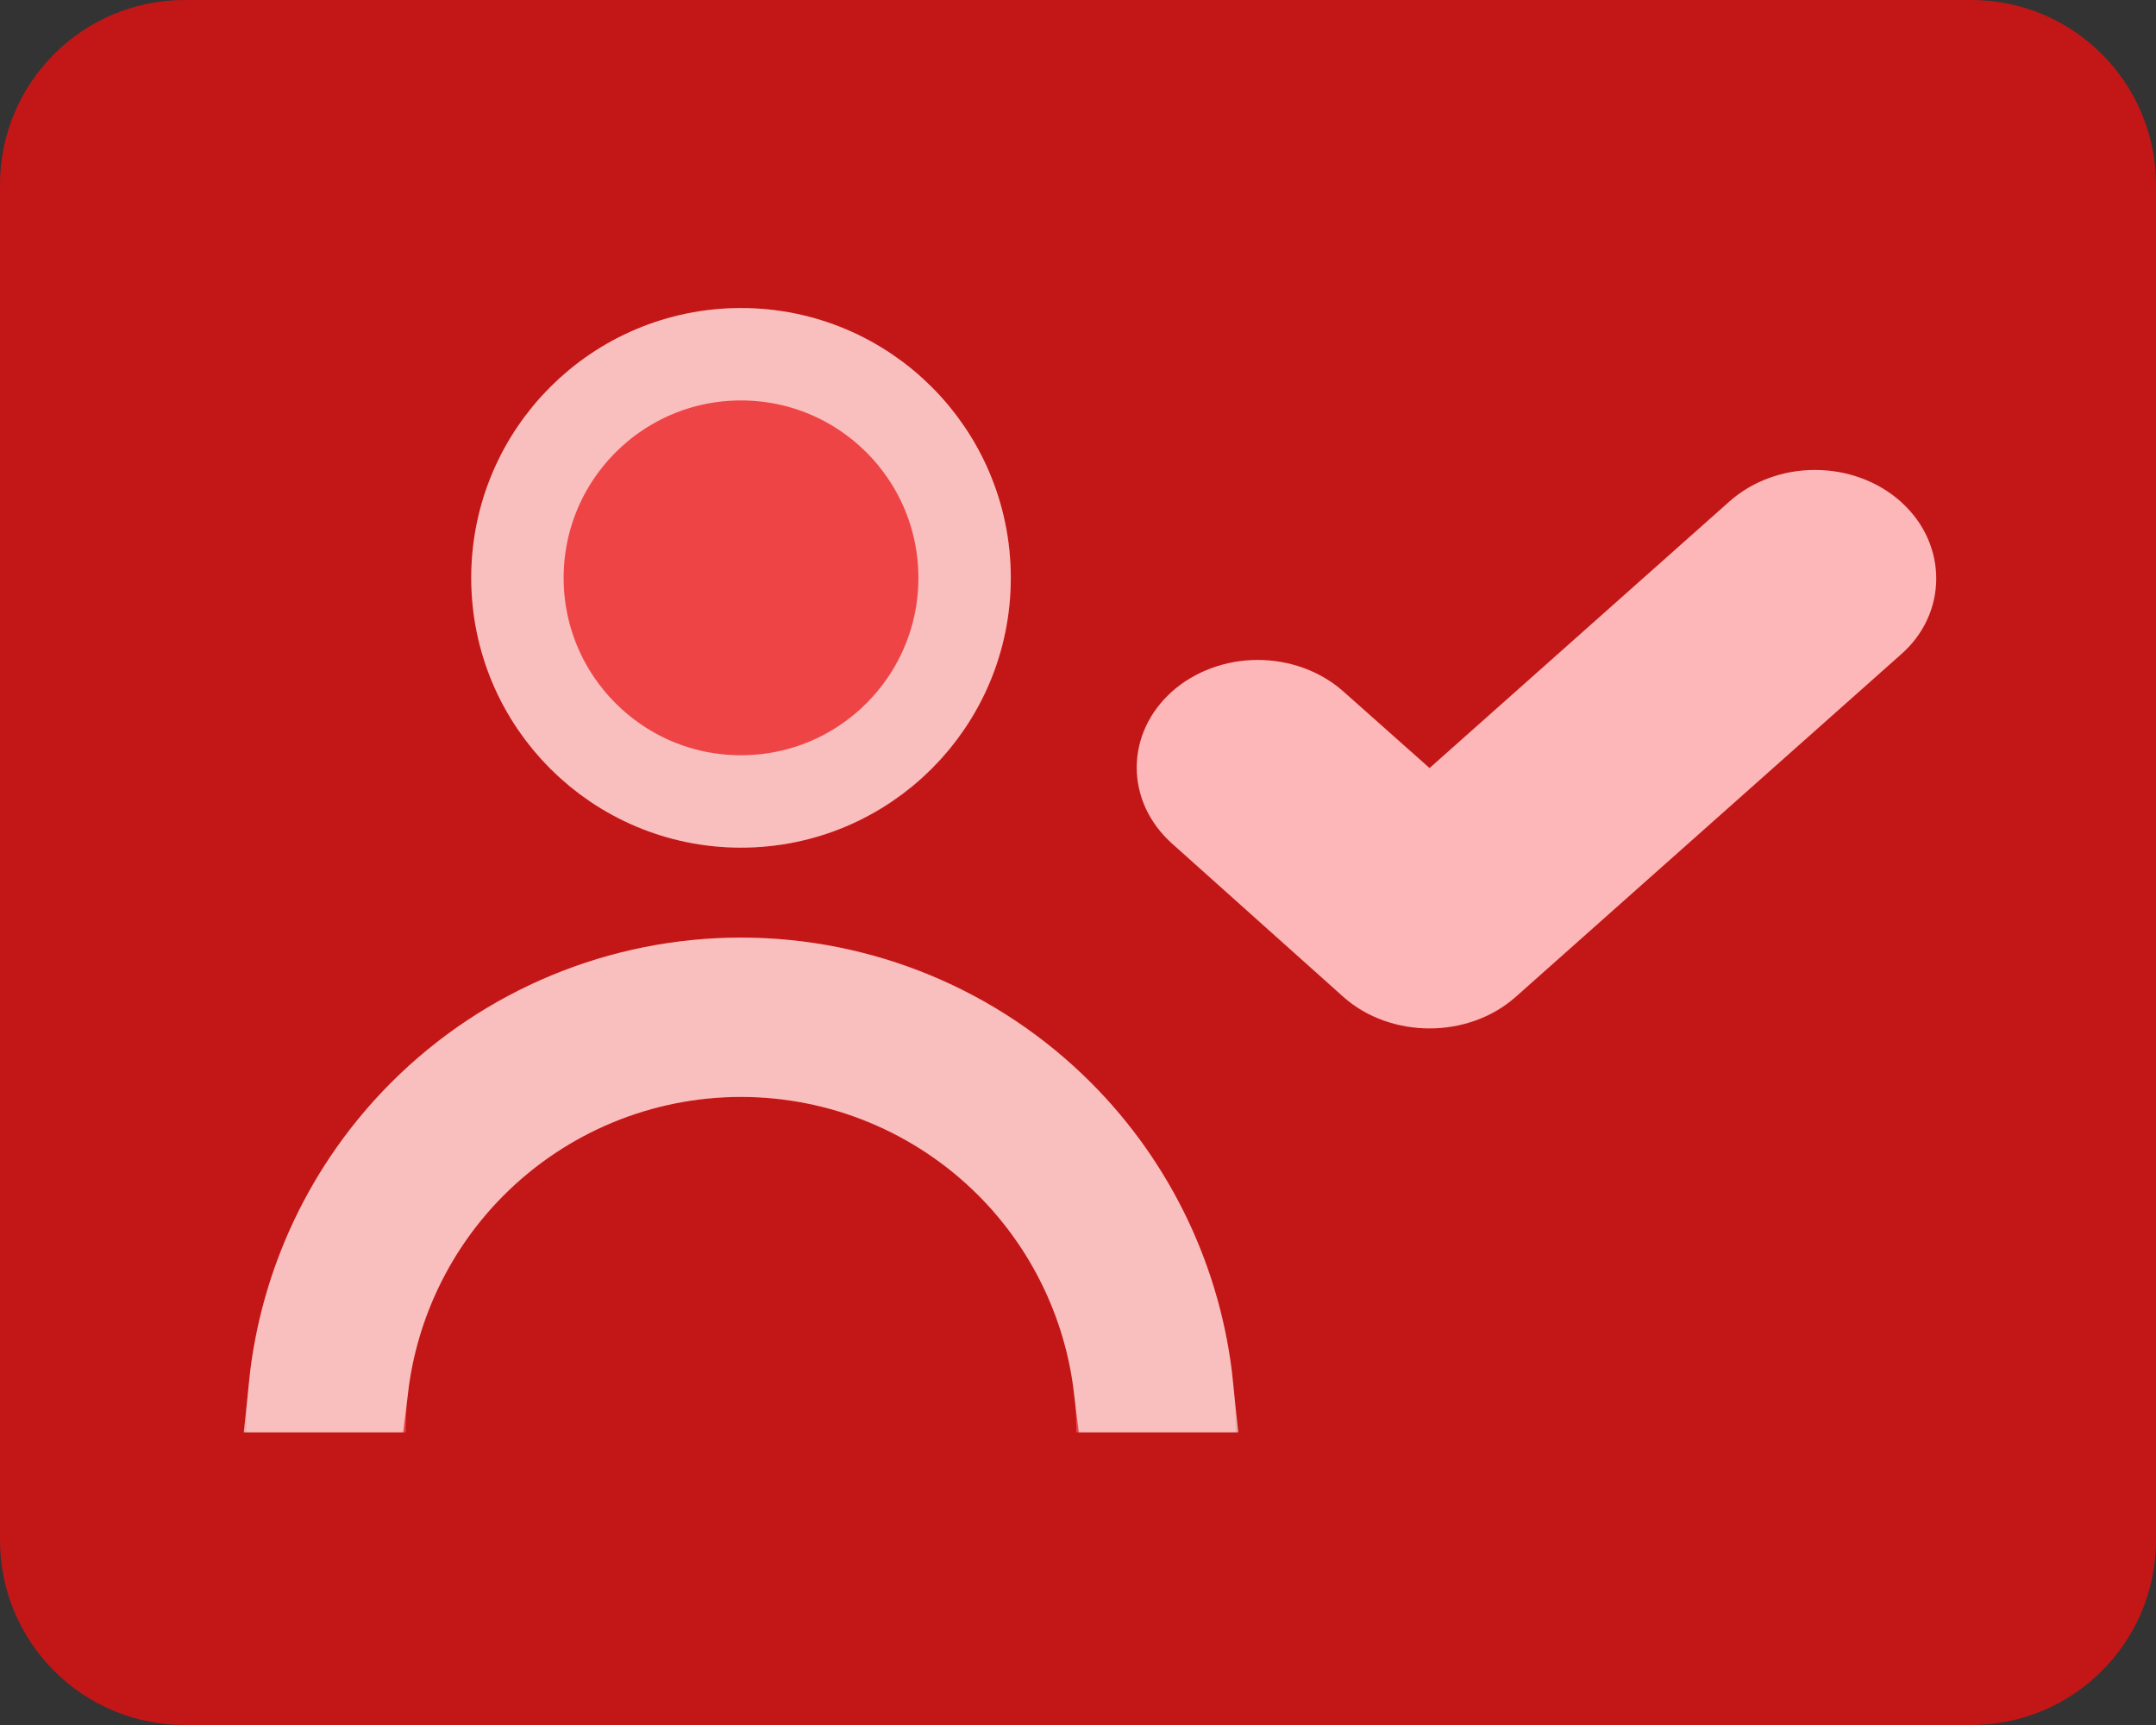<svg width="35" height="28" viewBox="0 0 35 28" fill="none" xmlns="http://www.w3.org/2000/svg">
<rect x="0" y="0" width="35" height="28" fill="#333333" stroke="none"/>
<path d="M0 3C0 1.343 1.343 0 3 0H32C33.657 0 35 1.343 35 3V25C35 26.657 33.657 28 32 28H3C1.343 28 0 26.657 0 25V3Z" fill="#F00F0F" fill-opacity="0.76"/>
<path d="M20.059 23.249C20.059 21.119 19.213 19.077 17.707 17.571C16.201 16.065 14.159 15.219 12.029 15.219C9.9 15.219 7.858 16.065 6.352 17.571C4.846 19.077 4 21.119 4 23.249H6.586C6.586 21.805 7.159 20.42 8.18 19.399C9.201 18.379 10.586 17.805 12.029 17.805C13.473 17.805 14.858 18.379 15.879 19.399C16.899 20.42 17.473 21.805 17.473 23.249H20.059Z" fill="#EF4446"/>
<path d="M16.409 9.38C16.409 11.799 14.448 13.759 12.029 13.759C9.611 13.759 7.65 11.799 7.65 9.38C7.65 6.961 9.611 5 12.029 5C14.448 5 16.409 6.961 16.409 9.38Z" fill="#EF4446"/>
<path d="M17.177 18.101C18.364 19.288 19.099 20.844 19.27 22.499H18.177C18.011 21.132 17.392 19.852 16.409 18.869C15.247 17.708 13.672 17.055 12.029 17.055C10.387 17.055 8.811 17.708 7.65 18.869C6.667 19.852 6.048 21.132 5.881 22.499H4.789C4.96 20.844 5.695 19.288 6.882 18.101C8.247 16.736 10.099 15.969 12.029 15.969C13.96 15.969 15.812 16.736 17.177 18.101ZM15.659 9.38C15.659 11.384 14.034 13.009 12.029 13.009C10.025 13.009 8.4 11.384 8.4 9.38C8.4 7.375 10.025 5.75 12.029 5.75C14.034 5.75 15.659 7.375 15.659 9.38Z" stroke="white" stroke-opacity="0.65" stroke-width="1.5"/>
<path d="M24.606 16.181L30.854 10.628C31.622 9.962 31.622 8.841 30.873 8.158L30.854 8.14C30.671 7.978 30.455 7.849 30.216 7.761C29.978 7.673 29.722 7.628 29.464 7.628C29.206 7.628 28.95 7.673 28.712 7.761C28.474 7.849 28.257 7.978 28.075 8.14L23.207 12.467L21.807 11.223C21.625 11.061 21.408 10.933 21.17 10.845C20.931 10.757 20.676 10.712 20.418 10.712C20.16 10.712 19.904 10.757 19.666 10.845C19.427 10.933 19.211 11.061 19.028 11.223C18.846 11.386 18.701 11.578 18.602 11.79C18.504 12.002 18.453 12.229 18.453 12.459C18.453 12.688 18.504 12.915 18.602 13.127C18.701 13.339 18.846 13.531 19.028 13.694L21.807 16.181C22.576 16.864 23.837 16.864 24.606 16.181Z" fill="#FDB7B8"/>
</svg>
